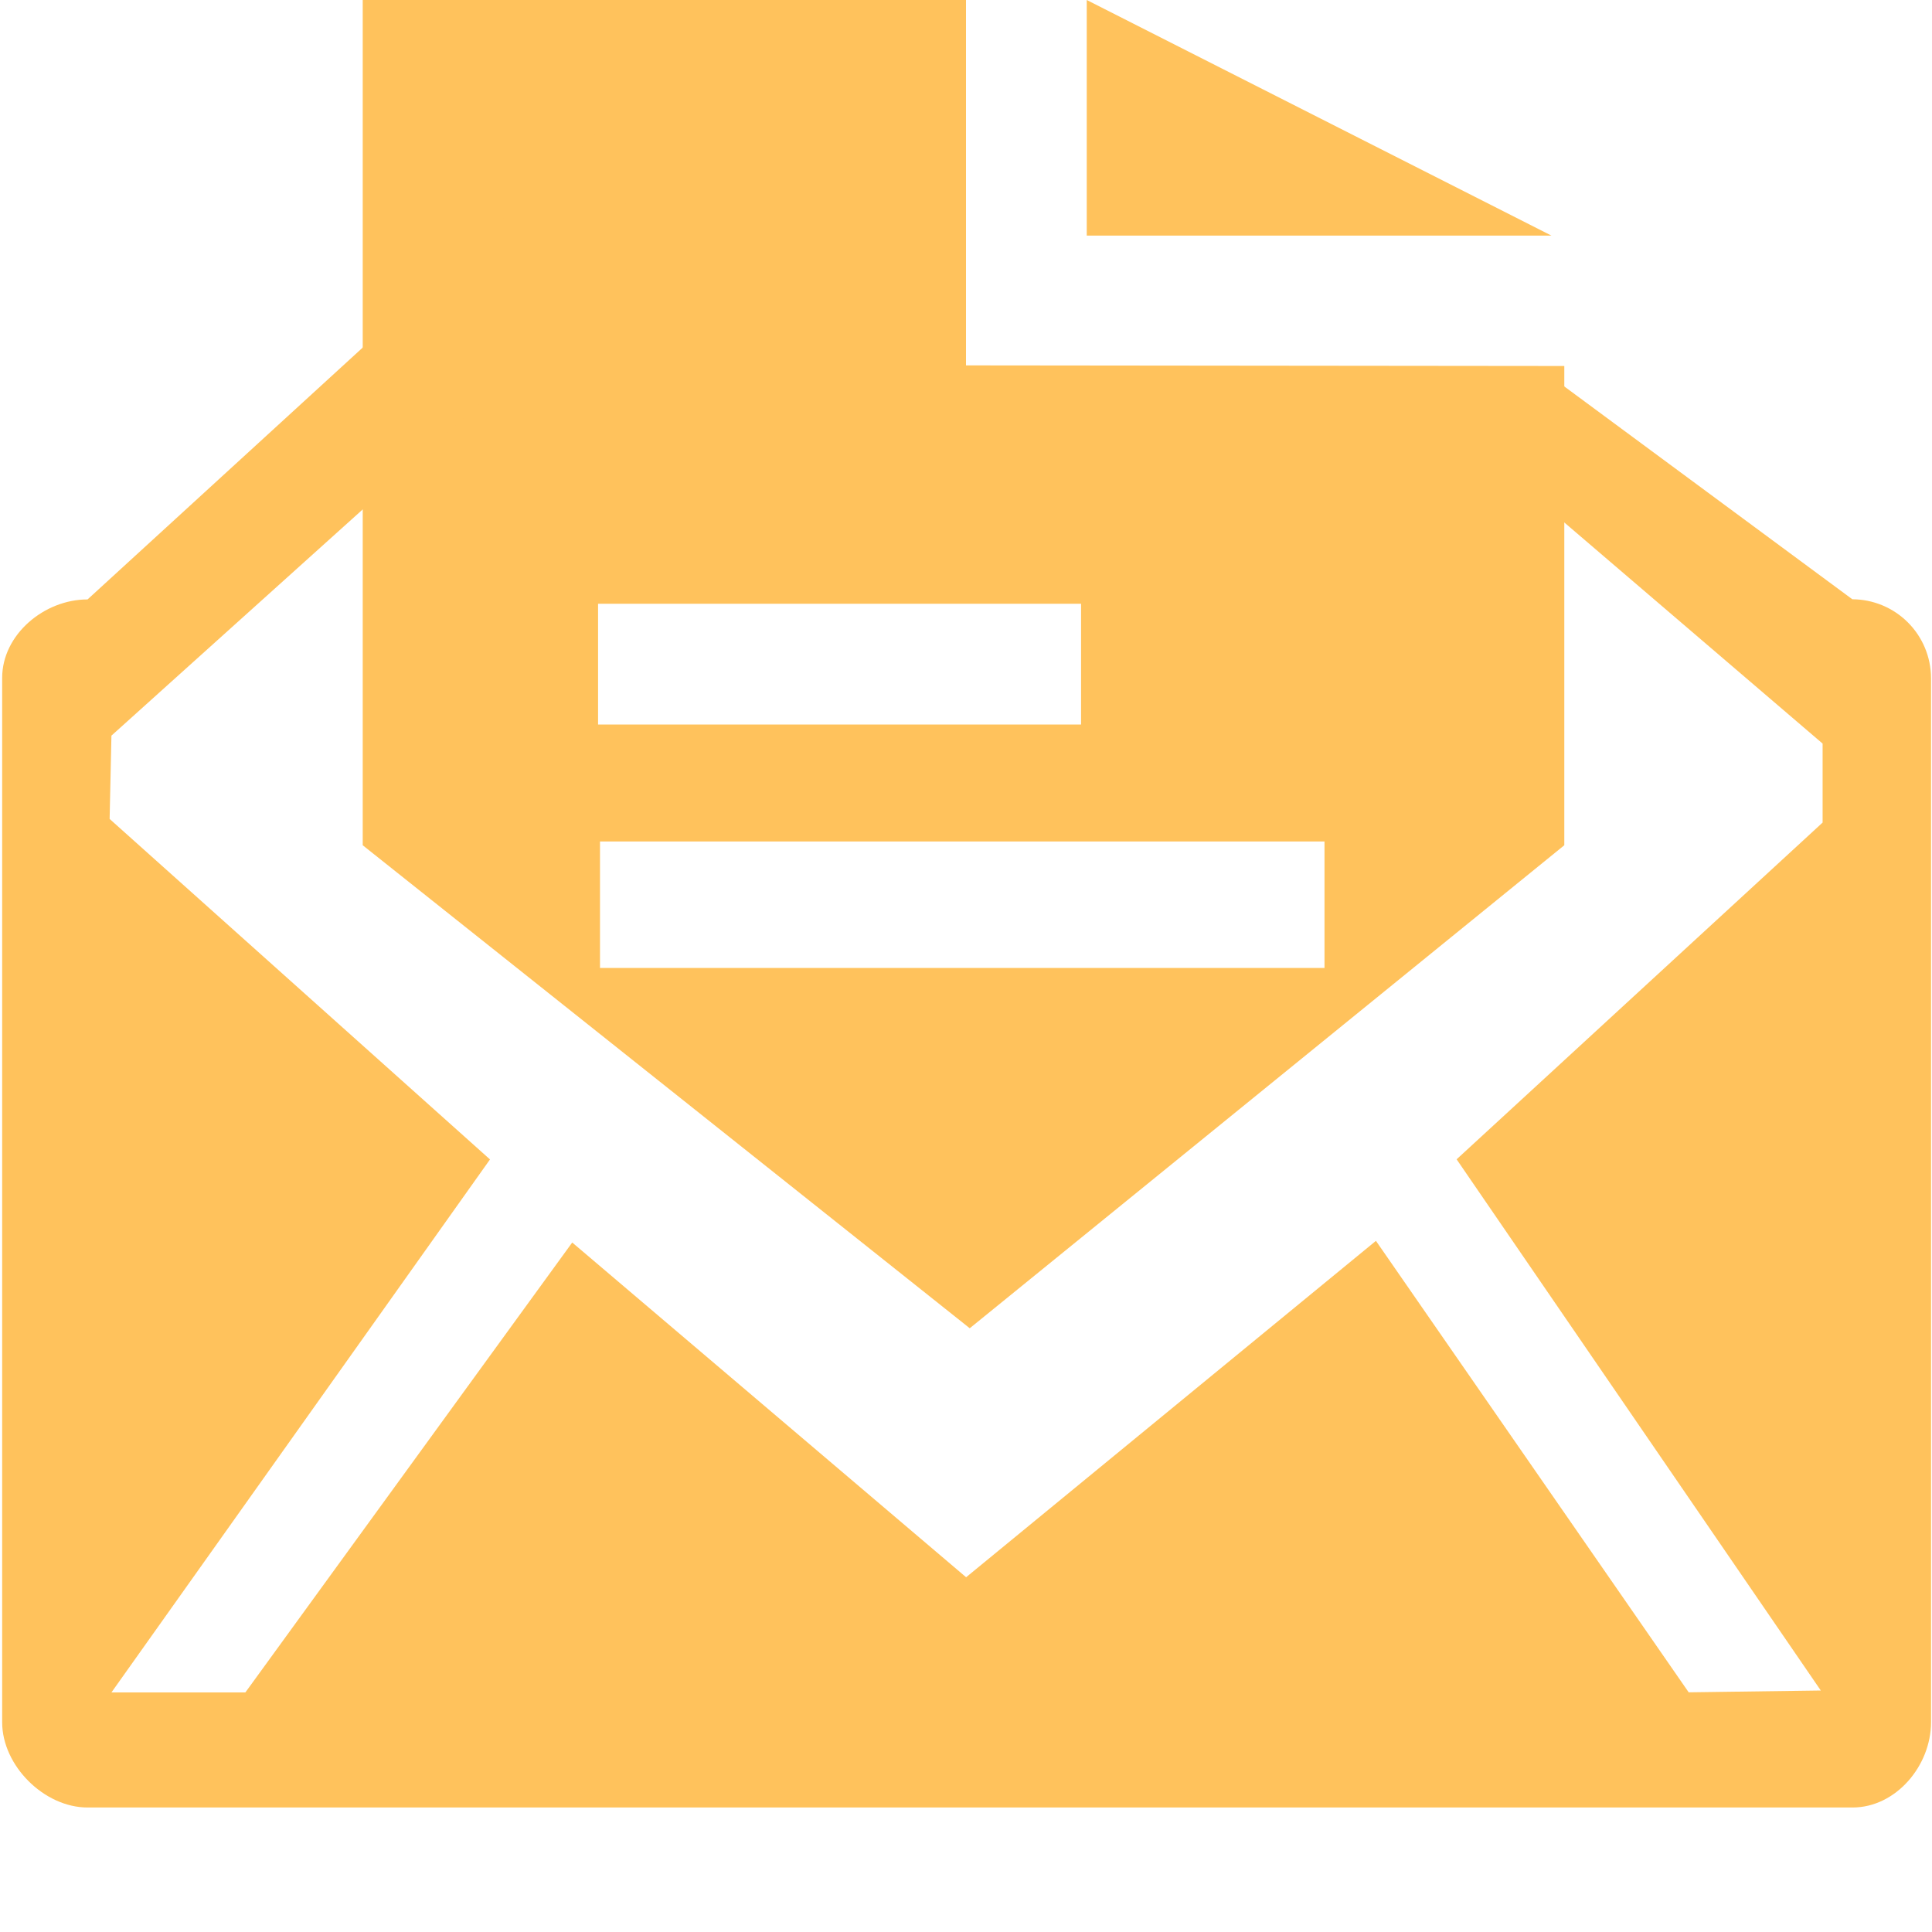 <svg width="50" height="50" viewBox="0 0 50 50" fill="none" xmlns="http://www.w3.org/2000/svg">
<path fill-rule="evenodd" clip-rule="evenodd" d="M9.387 0V21.875L25.097 34.375L40.484 21.875V9.472L25 9.456V0H9.387ZM34.278 25.05H15.528V21.778H34.278V25.05ZM27.978 15.625V18.75H15.478V15.625H27.978Z" fill="#FFC25C"/>
<path fill-rule="evenodd" clip-rule="evenodd" d="M28.125 0V6.097H40.15L28.125 0Z" fill="#FFC25C"/>
<path fill-rule="evenodd" clip-rule="evenodd" d="M47.938 15.509L39.919 9.584V13.038L47.169 19.244V21.288L37.697 30.003L47.122 43.75L43.703 43.797L35.609 32.113L25.003 40.819L14.809 32.156L6.35 43.8H2.884L12.681 30.006L2.837 21.194L2.884 19.038L16.219 7.034L16.169 2.788L2.266 15.513C1.144 15.513 0.056 16.422 0.056 17.544V44.572C0.056 45.697 1.144 46.778 2.266 46.778H47.944C49.066 46.778 49.975 45.697 49.975 44.572V17.544C49.972 17.005 49.757 16.488 49.375 16.107C48.994 15.726 48.477 15.511 47.938 15.509Z" fill="#FFC25C"/>
</svg>
